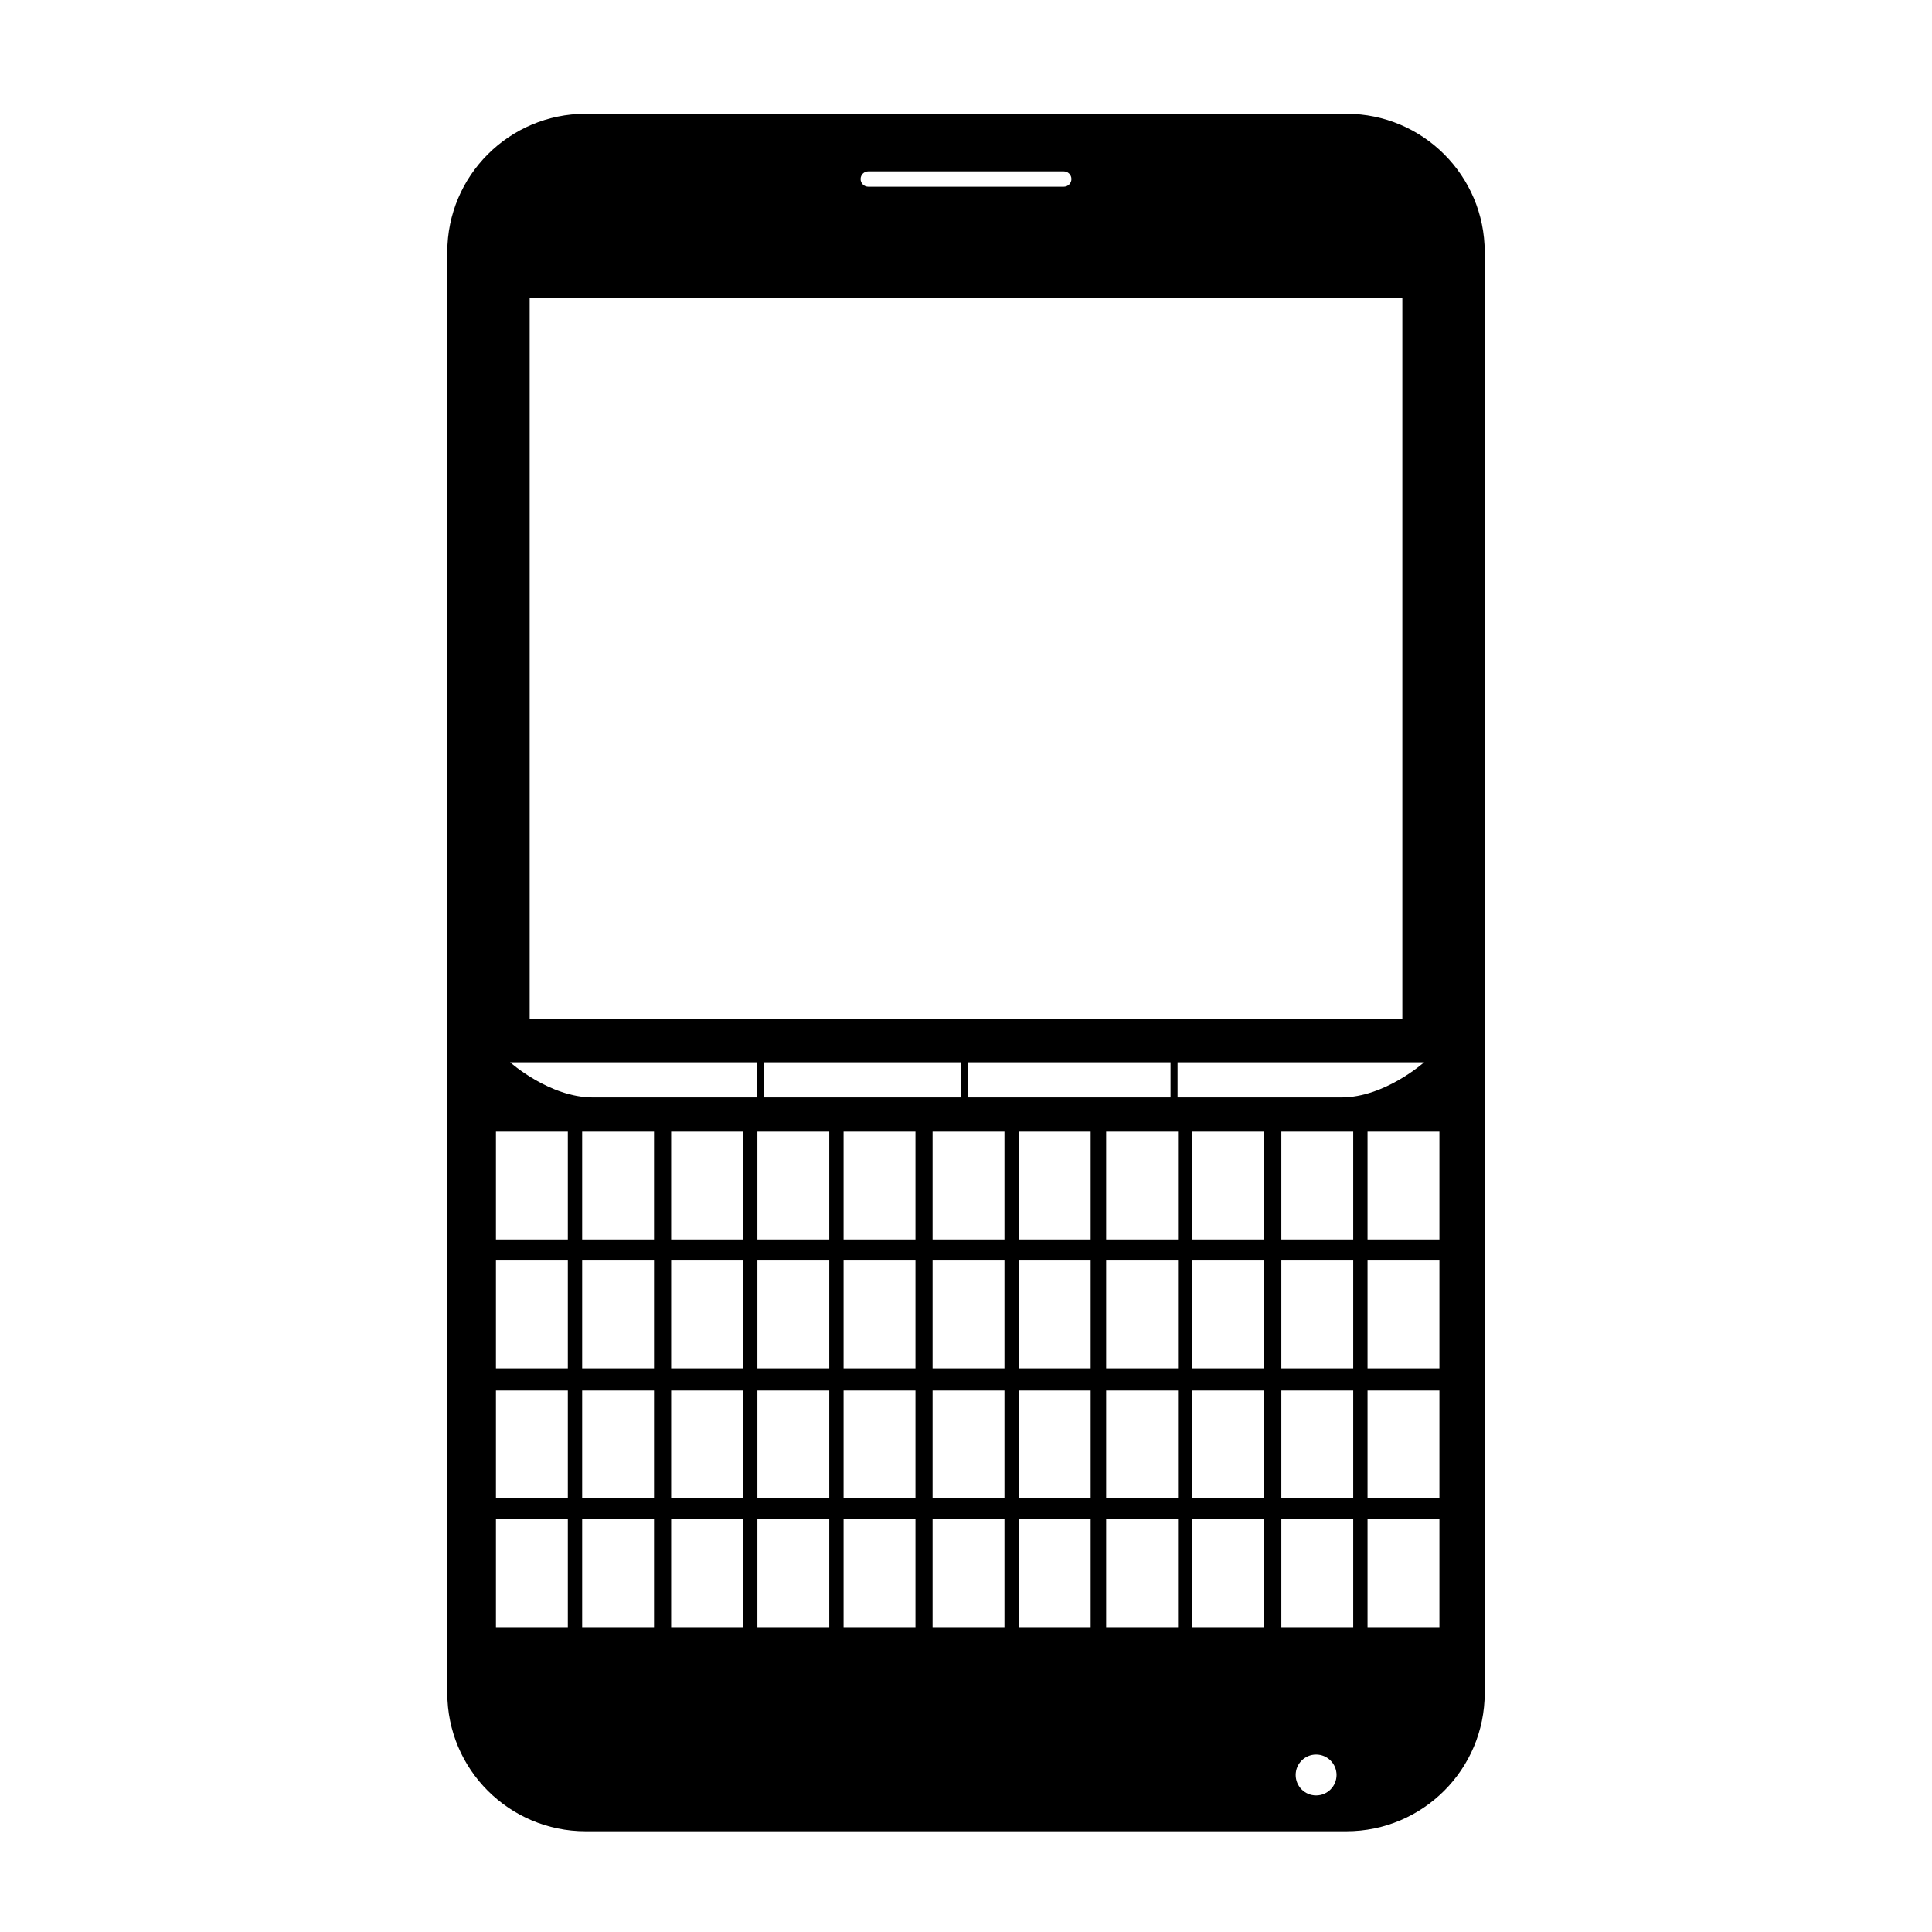 <?xml version="1.0" encoding="utf-8"?>
<!-- Generator: Adobe Illustrator 16.0.0, SVG Export Plug-In . SVG Version: 6.00 Build 0)  -->
<!DOCTYPE svg PUBLIC "-//W3C//DTD SVG 1.1//EN" "http://www.w3.org/Graphics/SVG/1.1/DTD/svg11.dtd">
<svg version="1.1" id="Layer_1" xmlns="http://www.w3.org/2000/svg" xmlns:xlink="http://www.w3.org/1999/xlink" x="0px" y="0px"
	 width="126px" height="126px" viewBox="0 0 126 126" enable-background="new 0 0 126 126" xml:space="preserve">
<path d="M87.808,7.42H38.192c-4.982,0-9.021,4.039-9.021,9.021v93.969c0,4.982,4.039,9.021,9.021,9.021h49.616
	c4.982,0,9.021-4.039,9.021-9.021V16.441C96.829,11.459,92.79,7.42,87.808,7.42z M56.625,11.176h12.75c0.276,0,0.5,0.224,0.5,0.5
	s-0.224,0.5-0.5,0.5h-12.75c-0.276,0-0.5-0.224-0.5-0.5S56.349,11.176,56.625,11.176z M34.543,19.426h56.914v47H34.543V19.426z
	 M92.875,69.281c0,0-2.563,2.291-5.398,2.291c-0.638,0-3.128,0-6.599,0c0,0-1.564,0-4.081,0v-2.291h4.081H92.875z M76.339,69.281
	v2.291c-3.326,0-8.123,0-13.199,0v-2.291H76.339z M62.681,69.281v2.291c-4.376,0-8.918,0-12.875,0v-2.291H62.681z M37.032,106.114
	h-4.688v-7.031h4.688V106.114z M37.032,97.714h-4.688v-7.031h4.688V97.714z M37.032,89.238h-4.688v-7.031h4.688V89.238z
	 M37.032,80.832h-4.688v-7.031h4.688V80.832z M42.653,106.114h-4.687v-7.031h4.687V106.114z M42.653,97.714h-4.687v-7.031h4.687
	V97.714z M42.653,89.238h-4.687v-7.031h4.687V89.238z M42.653,80.832h-4.687v-7.031h4.687V80.832z M48.457,106.114H43.77v-7.031
	h4.687V106.114z M48.457,97.714H43.77v-7.031h4.687V97.714z M48.457,89.238H43.77v-7.031h4.687V89.238z M48.457,80.832H43.77v-7.031
	h4.687V80.832z M49.348,71.572c-1.458,0-2.835,0-4.081,0c-3.471,0-5.96,0-6.598,0c-2.836,0-5.399-2.291-5.399-2.291h11.997h4.081
	V71.572z M54.082,106.114h-4.687v-7.031h4.687V106.114z M54.082,97.714h-4.687v-7.031h4.687V97.714z M54.082,89.238h-4.687v-7.031
	h4.687V89.238z M54.082,80.832h-4.687v-7.031h4.687V80.832z M59.704,106.114h-4.688v-7.031h4.688V106.114z M59.704,97.714h-4.688
	v-7.031h4.688V97.714z M59.704,89.238h-4.688v-7.031h4.688V89.238z M59.704,80.832h-4.688v-7.031h4.688V80.832z M65.507,106.114
	H60.82v-7.031h4.688V106.114z M65.507,97.714H60.82v-7.031h4.688V97.714z M65.507,89.238H60.82v-7.031h4.688V89.238z M65.507,80.832
	H60.82v-7.031h4.688V80.832z M71.129,106.114h-4.688v-7.031h4.688V106.114z M71.129,97.714h-4.688v-7.031h4.688V97.714z
	 M71.129,89.238h-4.688v-7.031h4.688V89.238z M71.129,80.832h-4.688v-7.031h4.688V80.832z M76.828,106.114h-4.688v-7.031h4.688
	V106.114z M76.828,97.714h-4.688v-7.031h4.688V97.714z M76.828,89.238h-4.688v-7.031h4.688V89.238z M76.828,80.832h-4.688v-7.031
	h4.688V80.832z M82.449,106.114h-4.687v-7.031h4.687V106.114z M82.449,97.714h-4.687v-7.031h4.687V97.714z M82.449,89.238h-4.687
	v-7.031h4.687V89.238z M82.449,80.832h-4.687v-7.031h4.687V80.832z M85.833,117.094c-0.736,0-1.333-0.598-1.333-1.334
	s0.597-1.334,1.333-1.334s1.333,0.598,1.333,1.334S86.57,117.094,85.833,117.094z M88.253,106.114h-4.687v-7.031h4.687V106.114z
	 M88.253,97.714h-4.687v-7.031h4.687V97.714z M88.253,89.238h-4.687v-7.031h4.687V89.238z M88.253,80.832h-4.687v-7.031h4.687
	V80.832z M93.875,106.114h-4.688v-7.031h4.688V106.114z M93.875,97.714h-4.688v-7.031h4.688V97.714z M93.875,89.238h-4.688v-7.031
	h4.688V89.238z M93.875,80.832h-4.688v-7.031h4.688V80.832z"/>
</svg>
